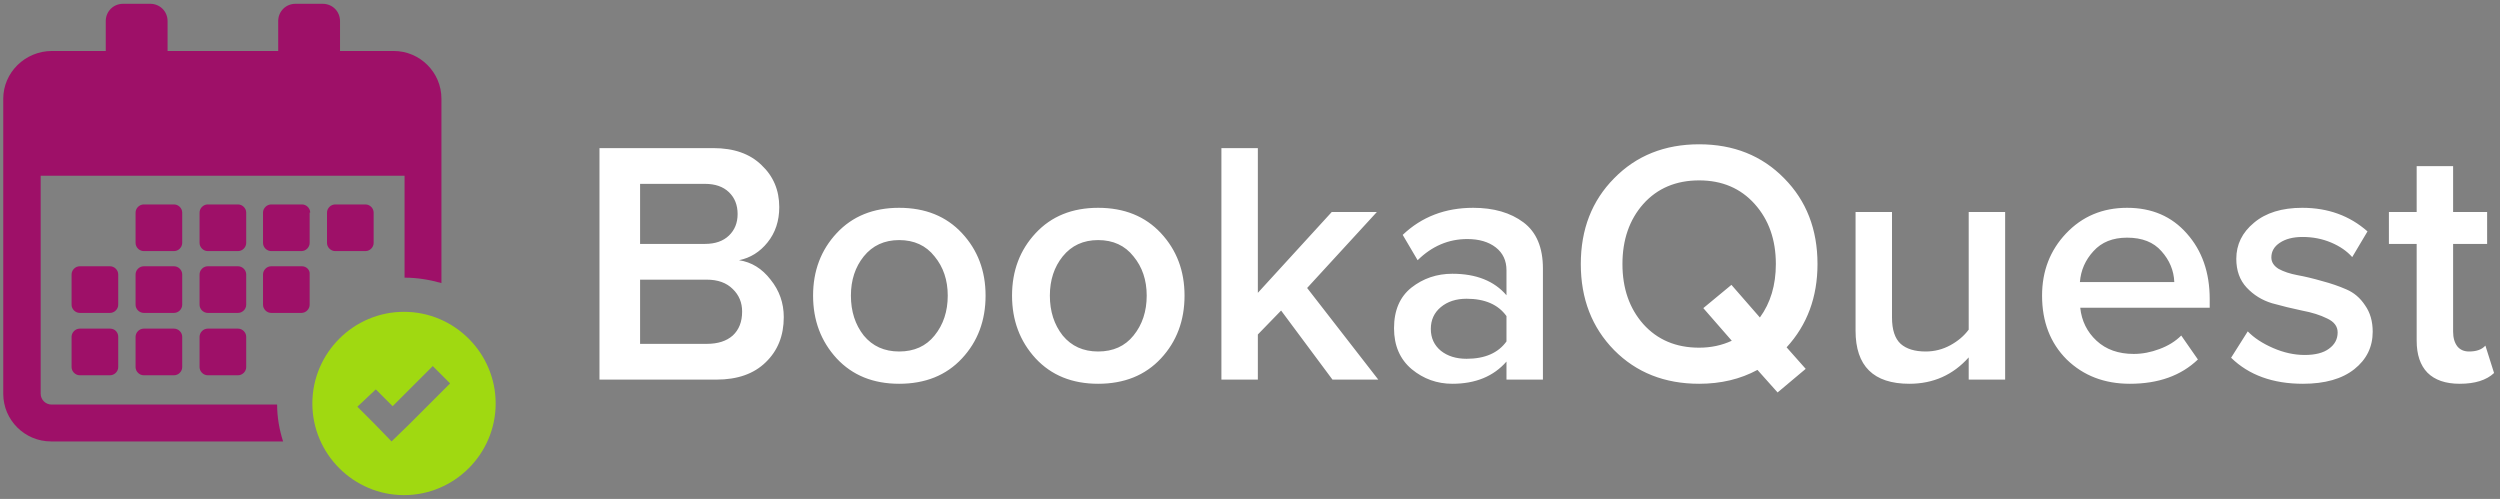 <svg width="461" height="92" viewBox="0 0 461 92" fill="none" xmlns="http://www.w3.org/2000/svg">
<rect x="0" y="0" width="461" height="92" fill="#808080" stroke="none"/>
<path d="M132.112 70H110.544V27.312H131.536C135.333 27.312 138.299 28.357 140.432 30.448C142.608 32.496 143.696 35.077 143.696 38.192C143.696 40.752 142.971 42.928 141.52 44.72C140.112 46.469 138.363 47.557 136.272 47.984C138.576 48.325 140.517 49.52 142.096 51.568C143.717 53.573 144.528 55.877 144.528 58.48C144.528 61.893 143.419 64.667 141.2 66.8C139.024 68.933 135.995 70 132.112 70ZM130 44.976C131.877 44.976 133.349 44.464 134.416 43.44C135.483 42.416 136.016 41.093 136.016 39.472C136.016 37.808 135.483 36.464 134.416 35.44C133.349 34.416 131.877 33.904 130 33.904H118.032V44.976H130ZM130.32 63.408C132.368 63.408 133.968 62.896 135.12 61.872C136.272 60.805 136.848 59.333 136.848 57.456C136.848 55.792 136.272 54.405 135.12 53.296C133.968 52.144 132.368 51.568 130.32 51.568H118.032V63.408H130.32ZM165.804 70.768C161.025 70.768 157.185 69.211 154.284 66.096C151.383 62.939 149.932 59.077 149.932 54.512C149.932 49.947 151.383 46.107 154.284 42.992C157.185 39.877 161.025 38.32 165.804 38.32C170.625 38.32 174.487 39.877 177.388 42.992C180.289 46.107 181.74 49.947 181.74 54.512C181.74 59.12 180.289 62.981 177.388 66.096C174.487 69.211 170.625 70.768 165.804 70.768ZM165.804 64.816C168.577 64.816 170.753 63.835 172.332 61.872C173.953 59.867 174.764 57.413 174.764 54.512C174.764 51.653 173.953 49.243 172.332 47.28C170.753 45.275 168.577 44.272 165.804 44.272C163.073 44.272 160.897 45.275 159.276 47.28C157.697 49.243 156.908 51.653 156.908 54.512C156.908 57.413 157.697 59.867 159.276 61.872C160.897 63.835 163.073 64.816 165.804 64.816ZM202.492 70.768C197.713 70.768 193.873 69.211 190.972 66.096C188.07 62.939 186.62 59.077 186.62 54.512C186.62 49.947 188.07 46.107 190.972 42.992C193.873 39.877 197.713 38.32 202.492 38.32C207.313 38.32 211.174 39.877 214.076 42.992C216.977 46.107 218.428 49.947 218.428 54.512C218.428 59.12 216.977 62.981 214.076 66.096C211.174 69.211 207.313 70.768 202.492 70.768ZM202.492 64.816C205.265 64.816 207.441 63.835 209.02 61.872C210.641 59.867 211.452 57.413 211.452 54.512C211.452 51.653 210.641 49.243 209.02 47.28C207.441 45.275 205.265 44.272 202.492 44.272C199.761 44.272 197.585 45.275 195.964 47.28C194.385 49.243 193.595 51.653 193.595 54.512C193.595 57.413 194.385 59.867 195.964 61.872C197.585 63.835 199.761 64.816 202.492 64.816ZM254.155 70H245.707L236.235 57.264L231.947 61.68V70H225.227V27.312H231.947V54L245.579 39.088H253.899L241.035 53.104L254.155 70ZM284.515 70H277.795V66.672C275.405 69.403 272.077 70.768 267.811 70.768C264.995 70.768 262.499 69.872 260.323 68.08C258.147 66.245 257.059 63.728 257.059 60.528C257.059 57.243 258.125 54.747 260.259 53.04C262.435 51.333 264.952 50.48 267.811 50.48C272.205 50.48 275.533 51.803 277.795 54.448V49.84C277.795 48.048 277.133 46.64 275.811 45.616C274.488 44.592 272.739 44.08 270.562 44.08C267.107 44.08 264.056 45.381 261.411 47.984L258.659 43.312C262.157 39.984 266.488 38.32 271.651 38.32C275.448 38.32 278.541 39.216 280.931 41.008C283.32 42.8 284.515 45.637 284.515 49.52V70ZM270.435 66.16C273.805 66.16 276.259 65.093 277.795 62.96V58.288C276.259 56.155 273.805 55.088 270.435 55.088C268.515 55.088 266.936 55.6 265.699 56.624C264.461 57.648 263.843 58.992 263.843 60.656C263.843 62.32 264.461 63.664 265.699 64.688C266.936 65.669 268.515 66.16 270.435 66.16ZM313.323 70.768C306.966 70.768 301.739 68.699 297.643 64.56C293.547 60.379 291.499 55.088 291.499 48.688C291.499 42.288 293.547 37.019 297.643 32.88C301.739 28.699 306.966 26.608 313.323 26.608C319.68 26.608 324.907 28.699 329.003 32.88C333.099 37.019 335.147 42.288 335.147 48.688C335.147 54.789 333.248 59.909 329.451 64.048L332.971 68.016L327.787 72.368L324.075 68.208C320.918 69.915 317.334 70.768 313.323 70.768ZM313.323 64.112C315.499 64.112 317.504 63.685 319.339 62.832L314.091 56.816L319.275 52.528L324.523 58.544C326.486 55.856 327.467 52.571 327.467 48.688C327.467 44.208 326.166 40.517 323.563 37.616C320.96 34.715 317.547 33.264 313.323 33.264C309.056 33.264 305.622 34.715 303.019 37.616C300.459 40.517 299.179 44.208 299.179 48.688C299.179 53.168 300.459 56.859 303.019 59.76C305.622 62.661 309.056 64.112 313.323 64.112ZM369.749 70H363.029V65.904C360.127 69.147 356.479 70.768 352.085 70.768C345.471 70.768 342.165 67.504 342.165 60.976V39.088H348.885V58.544C348.885 60.805 349.418 62.427 350.485 63.408C351.551 64.347 353.087 64.816 355.093 64.816C356.714 64.816 358.229 64.432 359.637 63.664C361.045 62.896 362.175 61.936 363.029 60.784V39.088H369.749V70ZM392.749 70.768C388.056 70.768 384.173 69.275 381.101 66.288C378.072 63.259 376.557 59.333 376.557 54.512C376.557 49.989 378.029 46.171 380.973 43.056C383.96 39.899 387.714 38.32 392.237 38.32C396.802 38.32 400.472 39.899 403.245 43.056C406.061 46.213 407.469 50.245 407.469 55.152V56.752H383.597C383.853 59.184 384.856 61.211 386.605 62.832C388.354 64.453 390.637 65.264 393.453 65.264C395.032 65.264 396.61 64.965 398.189 64.368C399.81 63.771 401.154 62.939 402.221 61.872L405.293 66.288C402.178 69.275 397.997 70.768 392.749 70.768ZM400.941 52.016C400.856 49.883 400.066 47.984 398.573 46.32C397.122 44.656 395.01 43.824 392.237 43.824C389.592 43.824 387.522 44.656 386.029 46.32C384.536 47.941 383.704 49.84 383.533 52.016H400.941ZM424.662 70.768C419.115 70.768 414.699 69.168 411.414 65.968L414.486 61.104C415.638 62.299 417.195 63.323 419.158 64.176C421.121 65.029 423.062 65.456 424.982 65.456C426.945 65.456 428.438 65.072 429.462 64.304C430.529 63.536 431.062 62.533 431.062 61.296C431.062 60.187 430.422 59.333 429.142 58.736C427.862 58.096 426.305 57.605 424.47 57.264C422.635 56.88 420.801 56.432 418.966 55.92C417.131 55.365 415.574 54.405 414.294 53.04C413.014 51.675 412.374 49.904 412.374 47.728C412.374 45.083 413.462 42.864 415.638 41.072C417.814 39.237 420.779 38.32 424.534 38.32C429.27 38.32 433.281 39.771 436.566 42.672L433.75 47.408C432.769 46.299 431.467 45.403 429.846 44.72C428.225 44.037 426.475 43.696 424.598 43.696C422.849 43.696 421.441 44.059 420.374 44.784C419.35 45.467 418.838 46.363 418.838 47.472C418.838 48.325 419.286 49.029 420.182 49.584C421.121 50.096 422.273 50.48 423.638 50.736C425.046 50.992 426.561 51.355 428.182 51.824C429.803 52.251 431.297 52.763 432.662 53.36C434.07 53.957 435.222 54.939 436.118 56.304C437.057 57.627 437.526 59.248 437.526 61.168C437.526 63.984 436.395 66.288 434.134 68.08C431.873 69.872 428.715 70.768 424.662 70.768ZM453.57 70.768C450.967 70.768 448.983 70.085 447.618 68.72C446.295 67.355 445.634 65.392 445.634 62.832V44.976H440.514V39.088H445.634V30.64H452.354V39.088H458.626V44.976H452.354V61.168C452.354 62.277 452.61 63.173 453.122 63.856C453.634 64.496 454.359 64.816 455.298 64.816C456.663 64.816 457.666 64.453 458.306 63.728L459.906 68.784C458.498 70.107 456.386 70.768 453.57 70.768Z" fill="white"/>
<path fill-rule="evenodd" clip-rule="evenodd" d="M32.1 46.3C32.9 46.3 33.6 45.6 33.6 44.8V39.2C33.6 38.4 32.9 37.7 32.1 37.7H26.5C25.7 37.7 25 38.4 25 39.2V44.8C25 45.6 25.7 46.3 26.5 46.3H32.1ZM43.9 37.7C44.7 37.7 45.4 38.4 45.4 39.2V44.8C45.4 45.6 44.7 46.3 43.9 46.3H38.3C37.5 46.3 36.8 45.6 36.8 44.8V39.2C36.8 38.4 37.5 37.7 38.3 37.7H43.9ZM55.7 37.7C56.5 37.7 57.2 38.4 57.2 39.2H57.1V44.8C57.1 45.6 56.4 46.3 55.6 46.3H50C49.2 46.3 48.5 45.6 48.5 44.8V39.2C48.5 38.4 49.2 37.7 50 37.7H55.7ZM32.1 49.1C32.9 49.1 33.6 49.8 33.6 50.6V56.2C33.6 57 32.9 57.7 32.1 57.7H26.5C25.7 57.7 25 57 25 56.2V50.6C25 49.8 25.7 49.1 26.5 49.1H32.1ZM43.9 49.1C44.7 49.1 45.4 49.8 45.4 50.6V56.2C45.4 57 44.7 57.7 43.9 57.7H38.3C37.5 57.7 36.8 57 36.8 56.2V50.6C36.8 49.8 37.5 49.1 38.3 49.1H43.9ZM50 49.1H55.7C56.5 49.1 57.2 49.8 57.1 50.6V56.2C57.1 57 56.4 57.7 55.6 57.7H50C49.2 57.7 48.5 57 48.5 56.2V50.6C48.5 49.8 49.2 49.1 50 49.1ZM14.7 60.6H20.3C21.2 60.6 21.8 61.3 21.8 62.1V67.7C21.8 68.5 21.1 69.2 20.3 69.2H14.7C13.9 69.2 13.2 68.5 13.2 67.7V62.1C13.2 61.3 13.9 60.6 14.7 60.6ZM20.3 49.1C21.1 49.1 21.8 49.8 21.8 50.6V56.2C21.8 57 21.1 57.7 20.3 57.7H14.7C13.9 57.7 13.2 57 13.2 56.2V50.6C13.2 49.8 13.9 49.1 14.7 49.1H20.3ZM38.3 60.6H43.9C44.7 60.6 45.4 61.3 45.4 62.1V67.7C45.4 68.5 44.7 69.2 43.9 69.2H38.3C37.5 69.2 36.8 68.5 36.8 67.7V62.1C36.8 61.3 37.5 60.6 38.3 60.6ZM26.5 60.6H32.1C32.9 60.6 33.6 61.3 33.6 62.1V67.7C33.6 68.5 32.9 69.2 32.1 69.2H26.5C25.7 69.2 25 68.5 25 67.7V62.1C25 61.3 25.7 60.6 26.5 60.6ZM60.3 39.2C60.3 38.4 61 37.7 61.8 37.7H67.4C68.2 37.7 68.9 38.4 68.9 39.2V44.8C68.9 45.6 68.2 46.3 67.4 46.3H61.8C61 46.3 60.3 45.6 60.3 44.8V39.2ZM0.6 72.6V18.2C0.6 13.4 4.6 9.4 9.6 9.4H19.5V3.9C19.5 2.1 20.9 0.7 22.7 0.7H27.7C29.5 0.7 30.9 2.1 30.9 3.9V9.4H51.3V3.9C51.3 2.1 52.7 0.7 54.5 0.7H59.5C61.3 0.7 62.7 2.1 62.7 3.9V9.4H72.6C77.4 9.4 81.4 13.3 81.4 18.2V52.2C79.3 51.6 77 51.2 74.6 51.2V32.4H7.5V72.6C7.5 73.7 8.4 74.6 9.5 74.6H51.1C51.1 76.9 51.5 79.2 52.2 81.4H9.4C4.6 81.4 0.6 77.5 0.6 72.6Z" fill="#9E1068"/>
<path fill-rule="evenodd" clip-rule="evenodd" d="M74.5 91.3C83.8 91.3 91.4 83.7 91.4 74.4C91.4 65.1 83.8 57.5 74.5 57.5C65.2 57.5 57.6 65.1 57.6 74.4C57.6 83.7 65.2 91.3 74.5 91.3ZM79.8 67.5L83 70.7L75.5 78.2L72.2 81.4L69 78.1L65.9 75L69.3 71.8L72.4 74.9L79.8 67.5Z" fill="#A0D911"/>
</svg>
